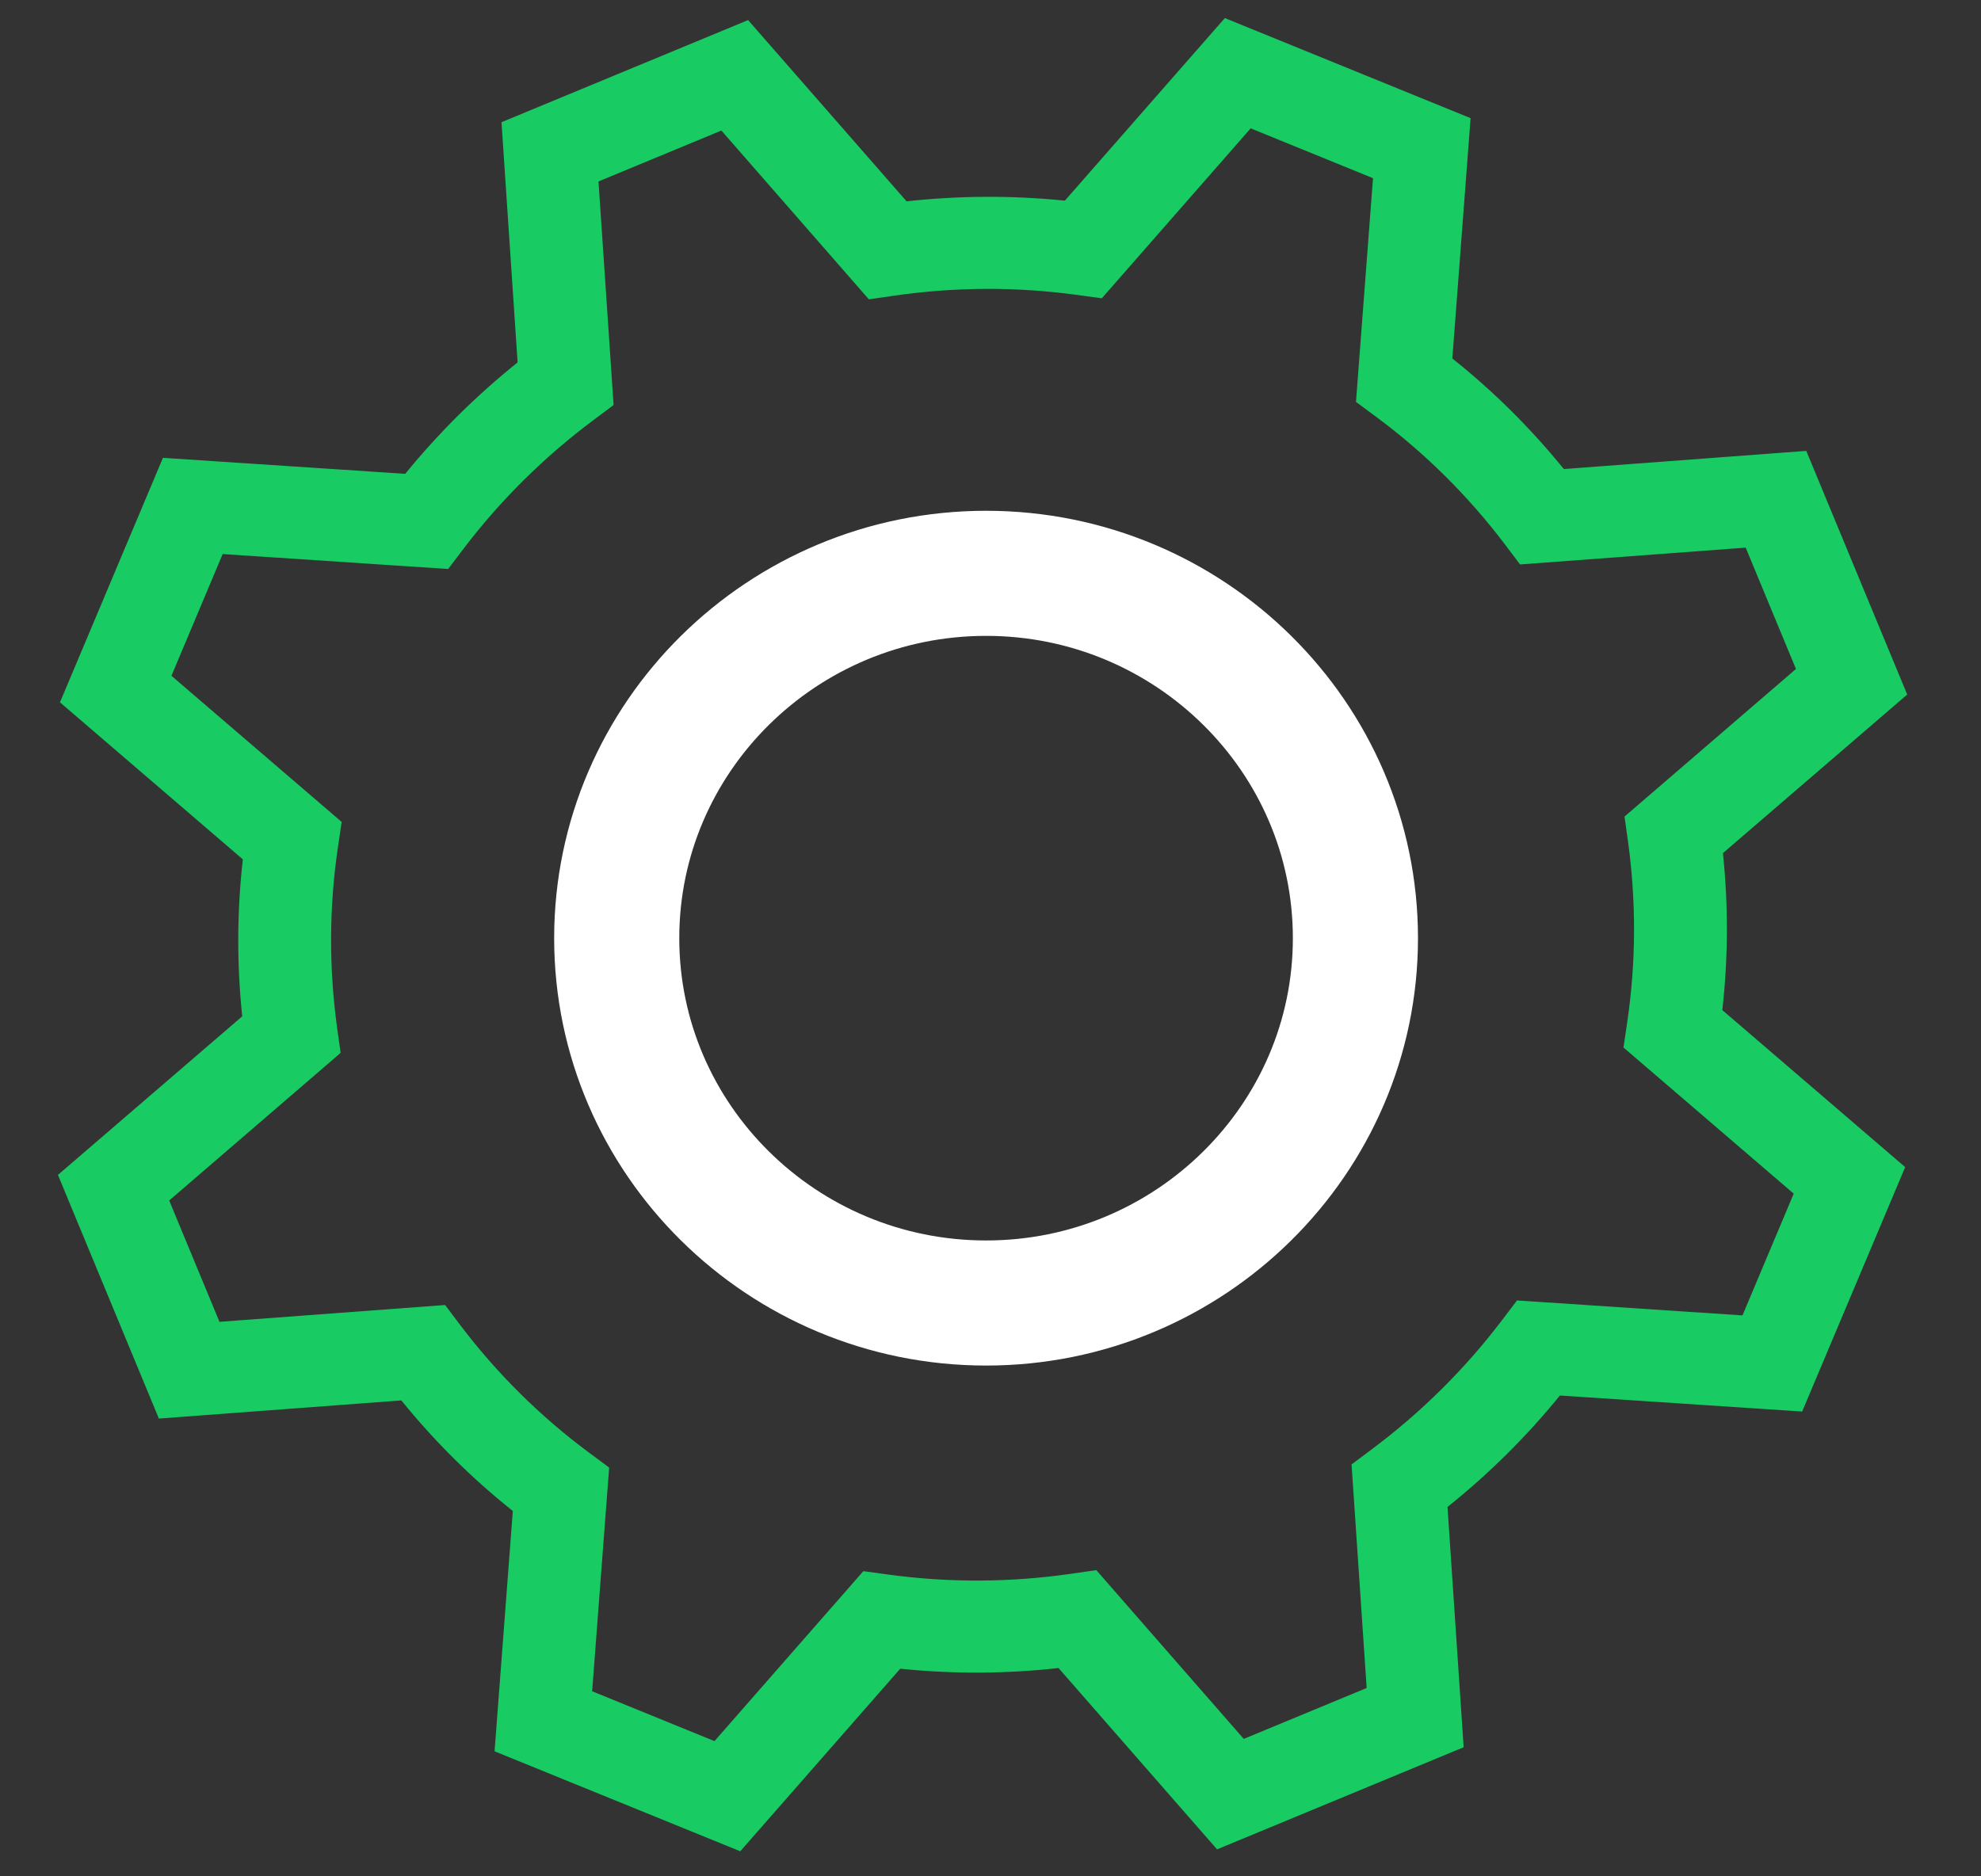 <?xml version="1.0" encoding="UTF-8" standalone="no"?>
<svg width="19px" height="18px" viewBox="0 0 19 18" version="1.1" xmlns="http://www.w3.org/2000/svg" xmlns:xlink="http://www.w3.org/1999/xlink" xmlns:sketch="http://www.bohemiancoding.com/sketch/ns">
    <rect x="0" y="0" width="19" height="18" fill="#333333" stroke="none"/>
    <!-- Generator: Sketch 3.5.1 (25234) - http://www.bohemiancoding.com/sketch -->
    <title>Management Copy 2</title>
    <desc>Created with Sketch.</desc>
    <defs></defs>
    <g id="Page-1" stroke="none" stroke-width="1" fill="none" fill-rule="evenodd" sketch:type="MSPage">
        <g id="Ikony-Copy" sketch:type="MSArtboardGroup" transform="translate(-467, -519)">
            <g id="Group" sketch:type="MSLayerGroup" transform="translate(438, 18)">
                <g id="Management-Copy-2" transform="translate(26.313, 498)" sketch:type="MSShapeGroup">
                    <path d="M12.145,15.5 C10.191,15.5 8.602,13.93 8.602,12 C8.602,10.07 10.191,8.5 12.145,8.5 C14.098,8.5 15.687,10.07 15.687,12 C15.687,13.93 14.098,15.5 12.145,15.5 L12.145,15.5 Z" id="Fill-45" stroke="#FFFFFF" stroke-width="1.2"></path>
                    <path d="M13.391,20.934 L10.831,20.934 L10.092,18.745 C9.604,18.604 9.133,18.411 8.687,18.17 L6.599,19.201 L4.789,17.413 L5.833,15.35 C5.589,14.91 5.395,14.445 5.251,13.961 L3.036,13.232 L3.036,10.702 L5.251,9.973 C5.395,9.489 5.589,9.024 5.833,8.584 L4.789,6.521 L6.599,4.732 L8.687,5.763 C9.133,5.523 9.604,5.33 10.092,5.188 L10.831,3 L13.391,3 L14.13,5.188 C14.618,5.33 15.089,5.523 15.535,5.763 L17.623,4.732 L19.433,6.521 L18.389,8.584 C18.633,9.024 18.827,9.489 18.971,9.973 L21.186,10.702 L21.186,13.232 L18.971,13.961 C18.827,14.445 18.633,14.91 18.389,15.35 L19.433,17.413 L17.623,19.201 L15.535,18.17 C15.089,18.411 14.618,18.604 14.13,18.745 L13.391,20.934 L13.391,20.934 Z M11.473,20.053 L12.749,20.053 L13.436,18.016 L13.671,17.956 C14.242,17.811 14.788,17.588 15.295,17.292 L15.504,17.17 L17.447,18.13 L18.348,17.239 L17.376,15.319 L17.5,15.112 C17.799,14.613 18.025,14.074 18.173,13.508 L18.233,13.276 L20.294,12.597 L20.294,11.337 L18.233,10.658 L18.173,10.426 C18.025,9.86 17.799,9.32 17.5,8.822 L17.376,8.615 L18.348,6.695 L17.447,5.804 L15.504,6.764 L15.295,6.642 C14.788,6.346 14.242,6.123 13.671,5.978 L13.436,5.918 L12.749,3.881 L11.473,3.881 L10.786,5.918 L10.551,5.978 C9.98,6.123 9.434,6.346 8.927,6.642 L8.718,6.764 L6.775,5.804 L5.874,6.695 L6.846,8.615 L6.722,8.822 C6.423,9.32 6.197,9.86 6.049,10.426 L5.989,10.658 L3.928,11.337 L3.928,12.597 L5.989,13.276 L6.049,13.508 C6.197,14.074 6.423,14.613 6.722,15.112 L6.846,15.319 L5.874,17.239 L6.775,18.13 L8.718,17.17 L8.927,17.292 C9.434,17.588 9.98,17.811 10.551,17.956 L10.786,18.016 L11.473,20.053 L11.473,20.053 Z" id="Fill-46" fill="#18CC63" transform="translate(12.111, 11.967) rotate(-22.5) translate(-12.111, -11.967) "></path>
                </g>
            </g>
        </g>
    </g>
</svg>